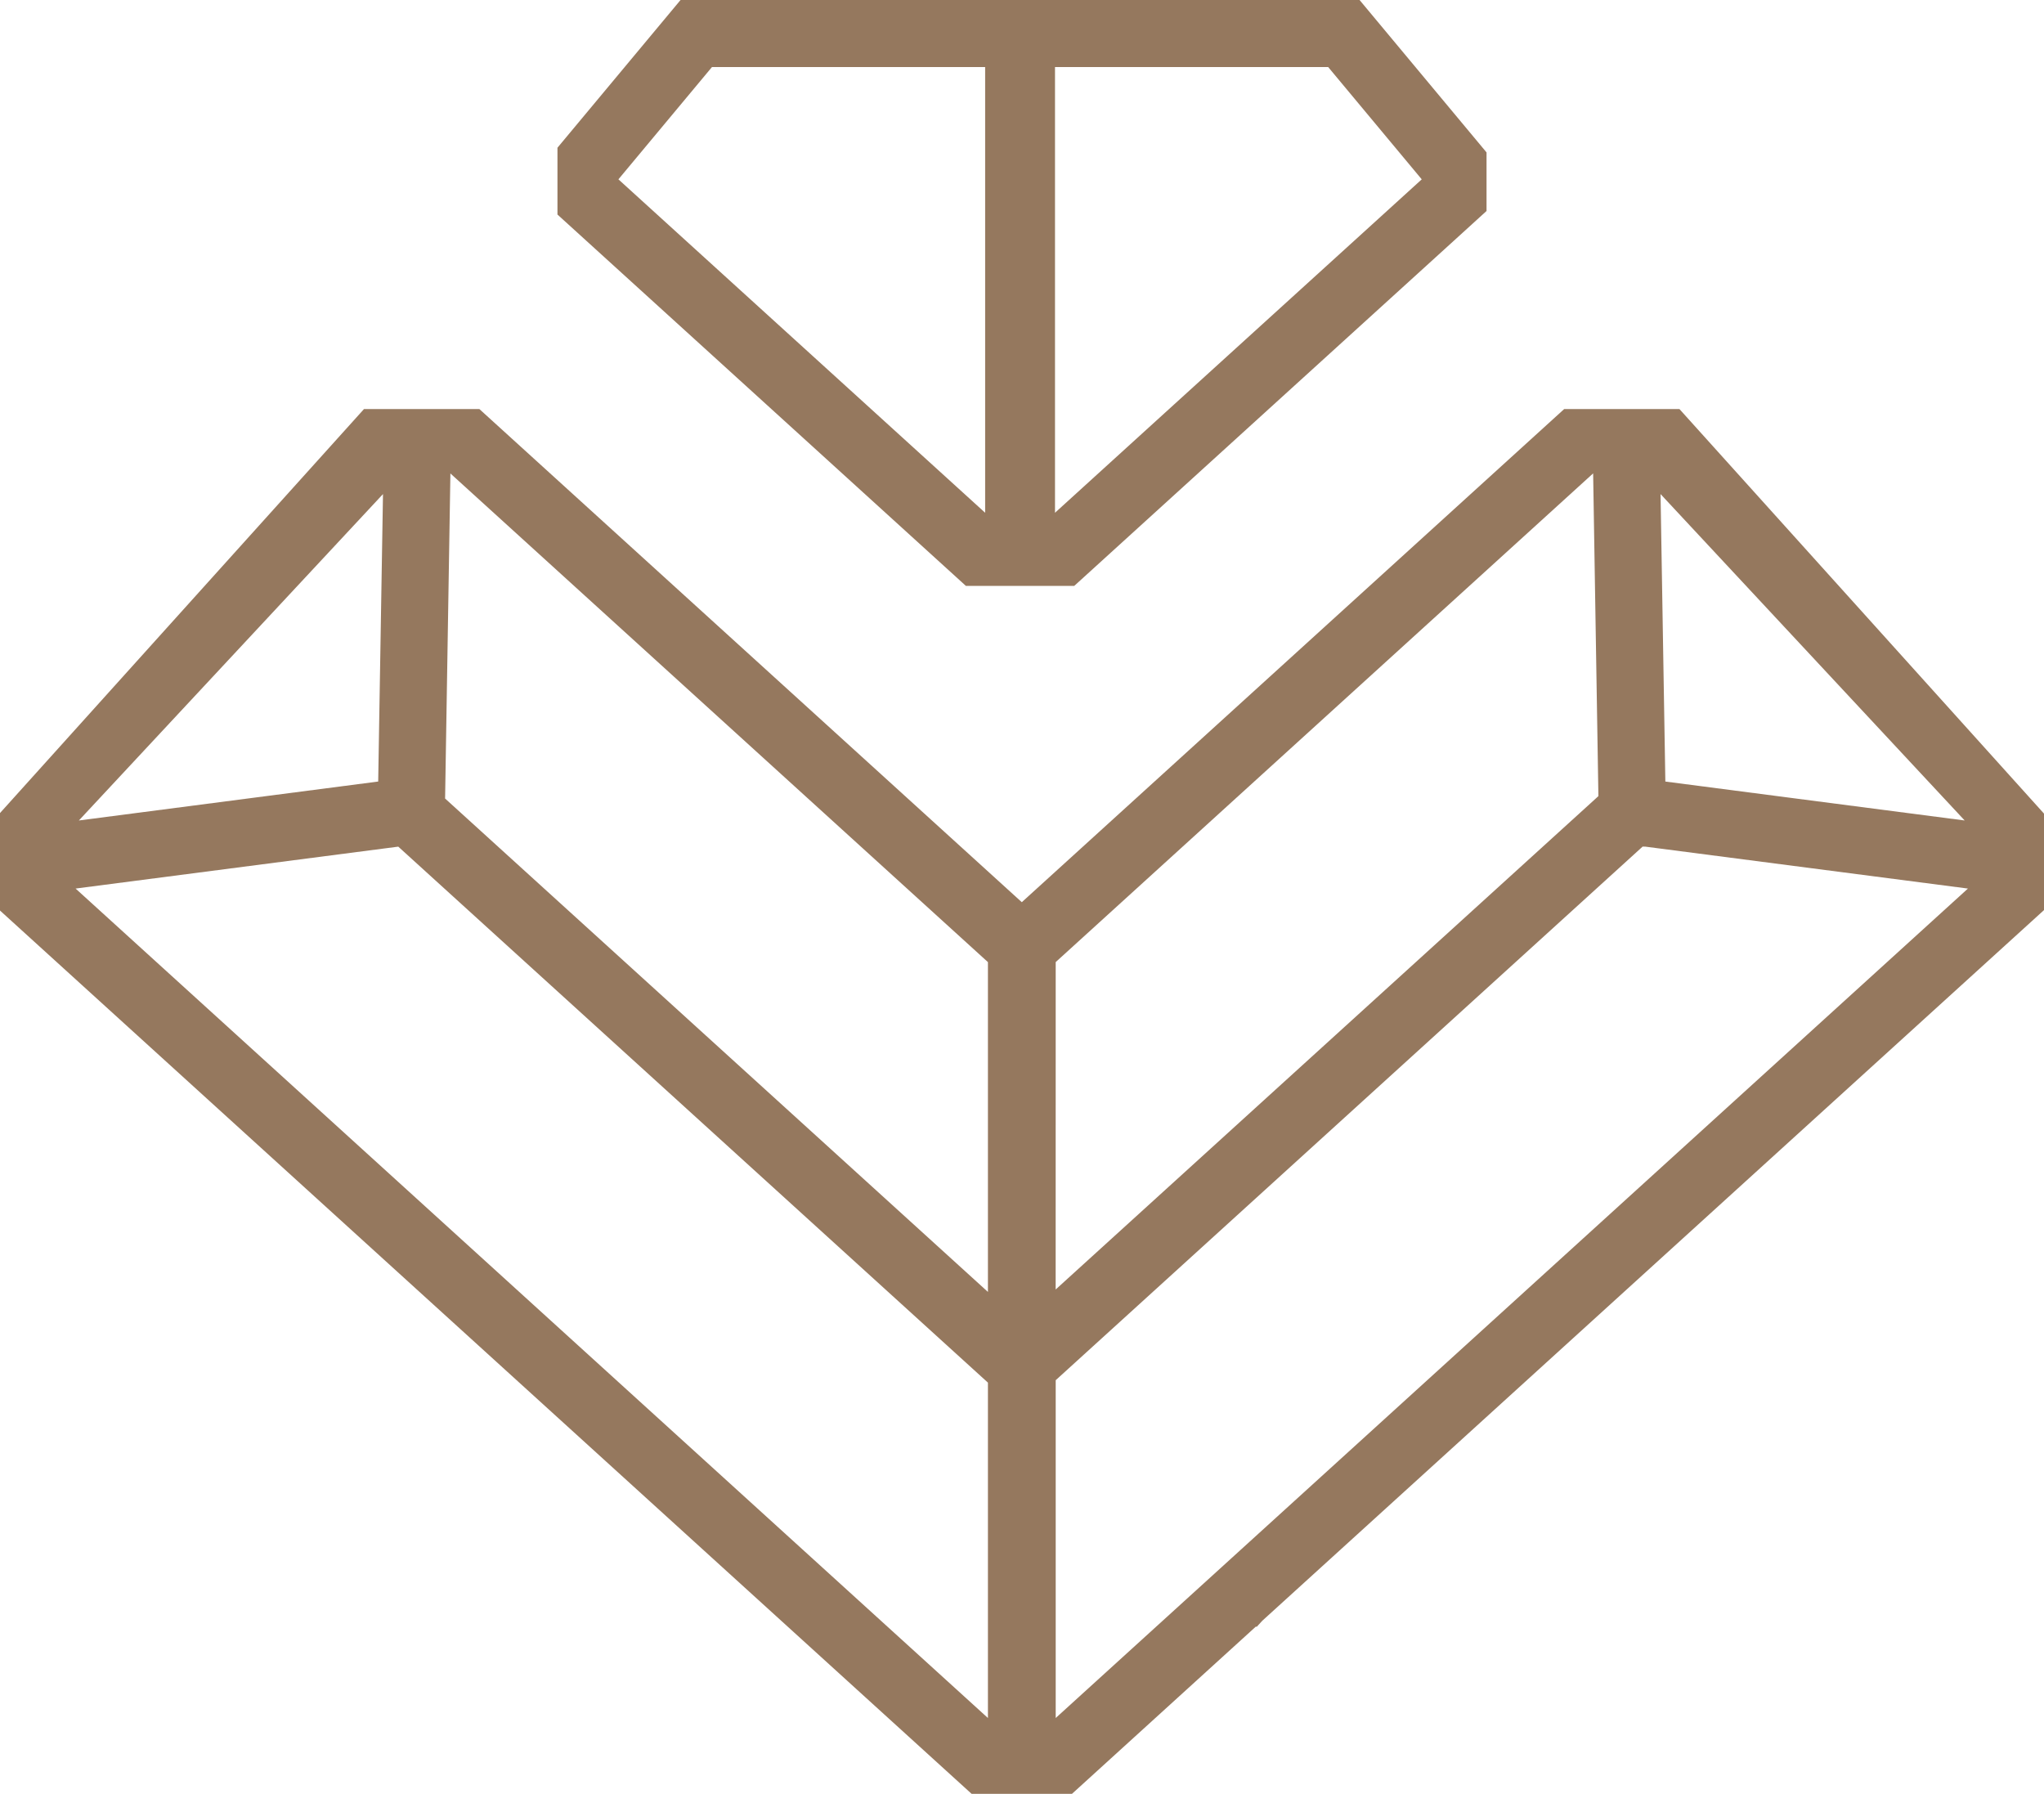 <svg xmlns="http://www.w3.org/2000/svg" viewBox="0 0 1920 1684.85"><defs><style>.cls-1{fill:#95785e;}</style></defs><g id="Capa_2" data-name="Capa 2"><g id="Capa_1-2" data-name="Capa 1"><path class="cls-1" d="M1577.55,384.19H1469.29L959.81,847.37,450.28,384.19H341.92L0,763.64v91.58l912.68,829.63h94.25l172.9-157.24.53.49,5.39-5.87L1920,854.79V764.17ZM359.76,464.05l-4.51,270L74.09,770.62ZM928,1613.62,71,834.57,374.11,795.2l1.65,1.5L928,1298.62Zm0-400.19L418.08,750l.05-2.18,4.95-303.13L928,903.66Zm917.48-442.81-281.16-36.56-4.51-270Zm-853.82,133,504.83-459,4.94,303.08-1.6,1.51L991.61,1211.15Zm0,710V1296.34l551.32-501.19,2.57.05,303,39.37Z"/><path class="cls-1" d="M1277.09,0H639.27L523.64,138.76V201.5l18.52,16.83L724.61,384.19,907.3,550.3h101.77l182.69-166.11,182.45-165.86,22.15-20.17v-55ZM925.38,481.6,818.23,384.19,635.78,218.33,580.9,168.44,668.75,63H925.38Zm355.25-263.27-182.5,165.86L991,481.6V63h256.63l87.86,105.45Z"/></g></g></svg>